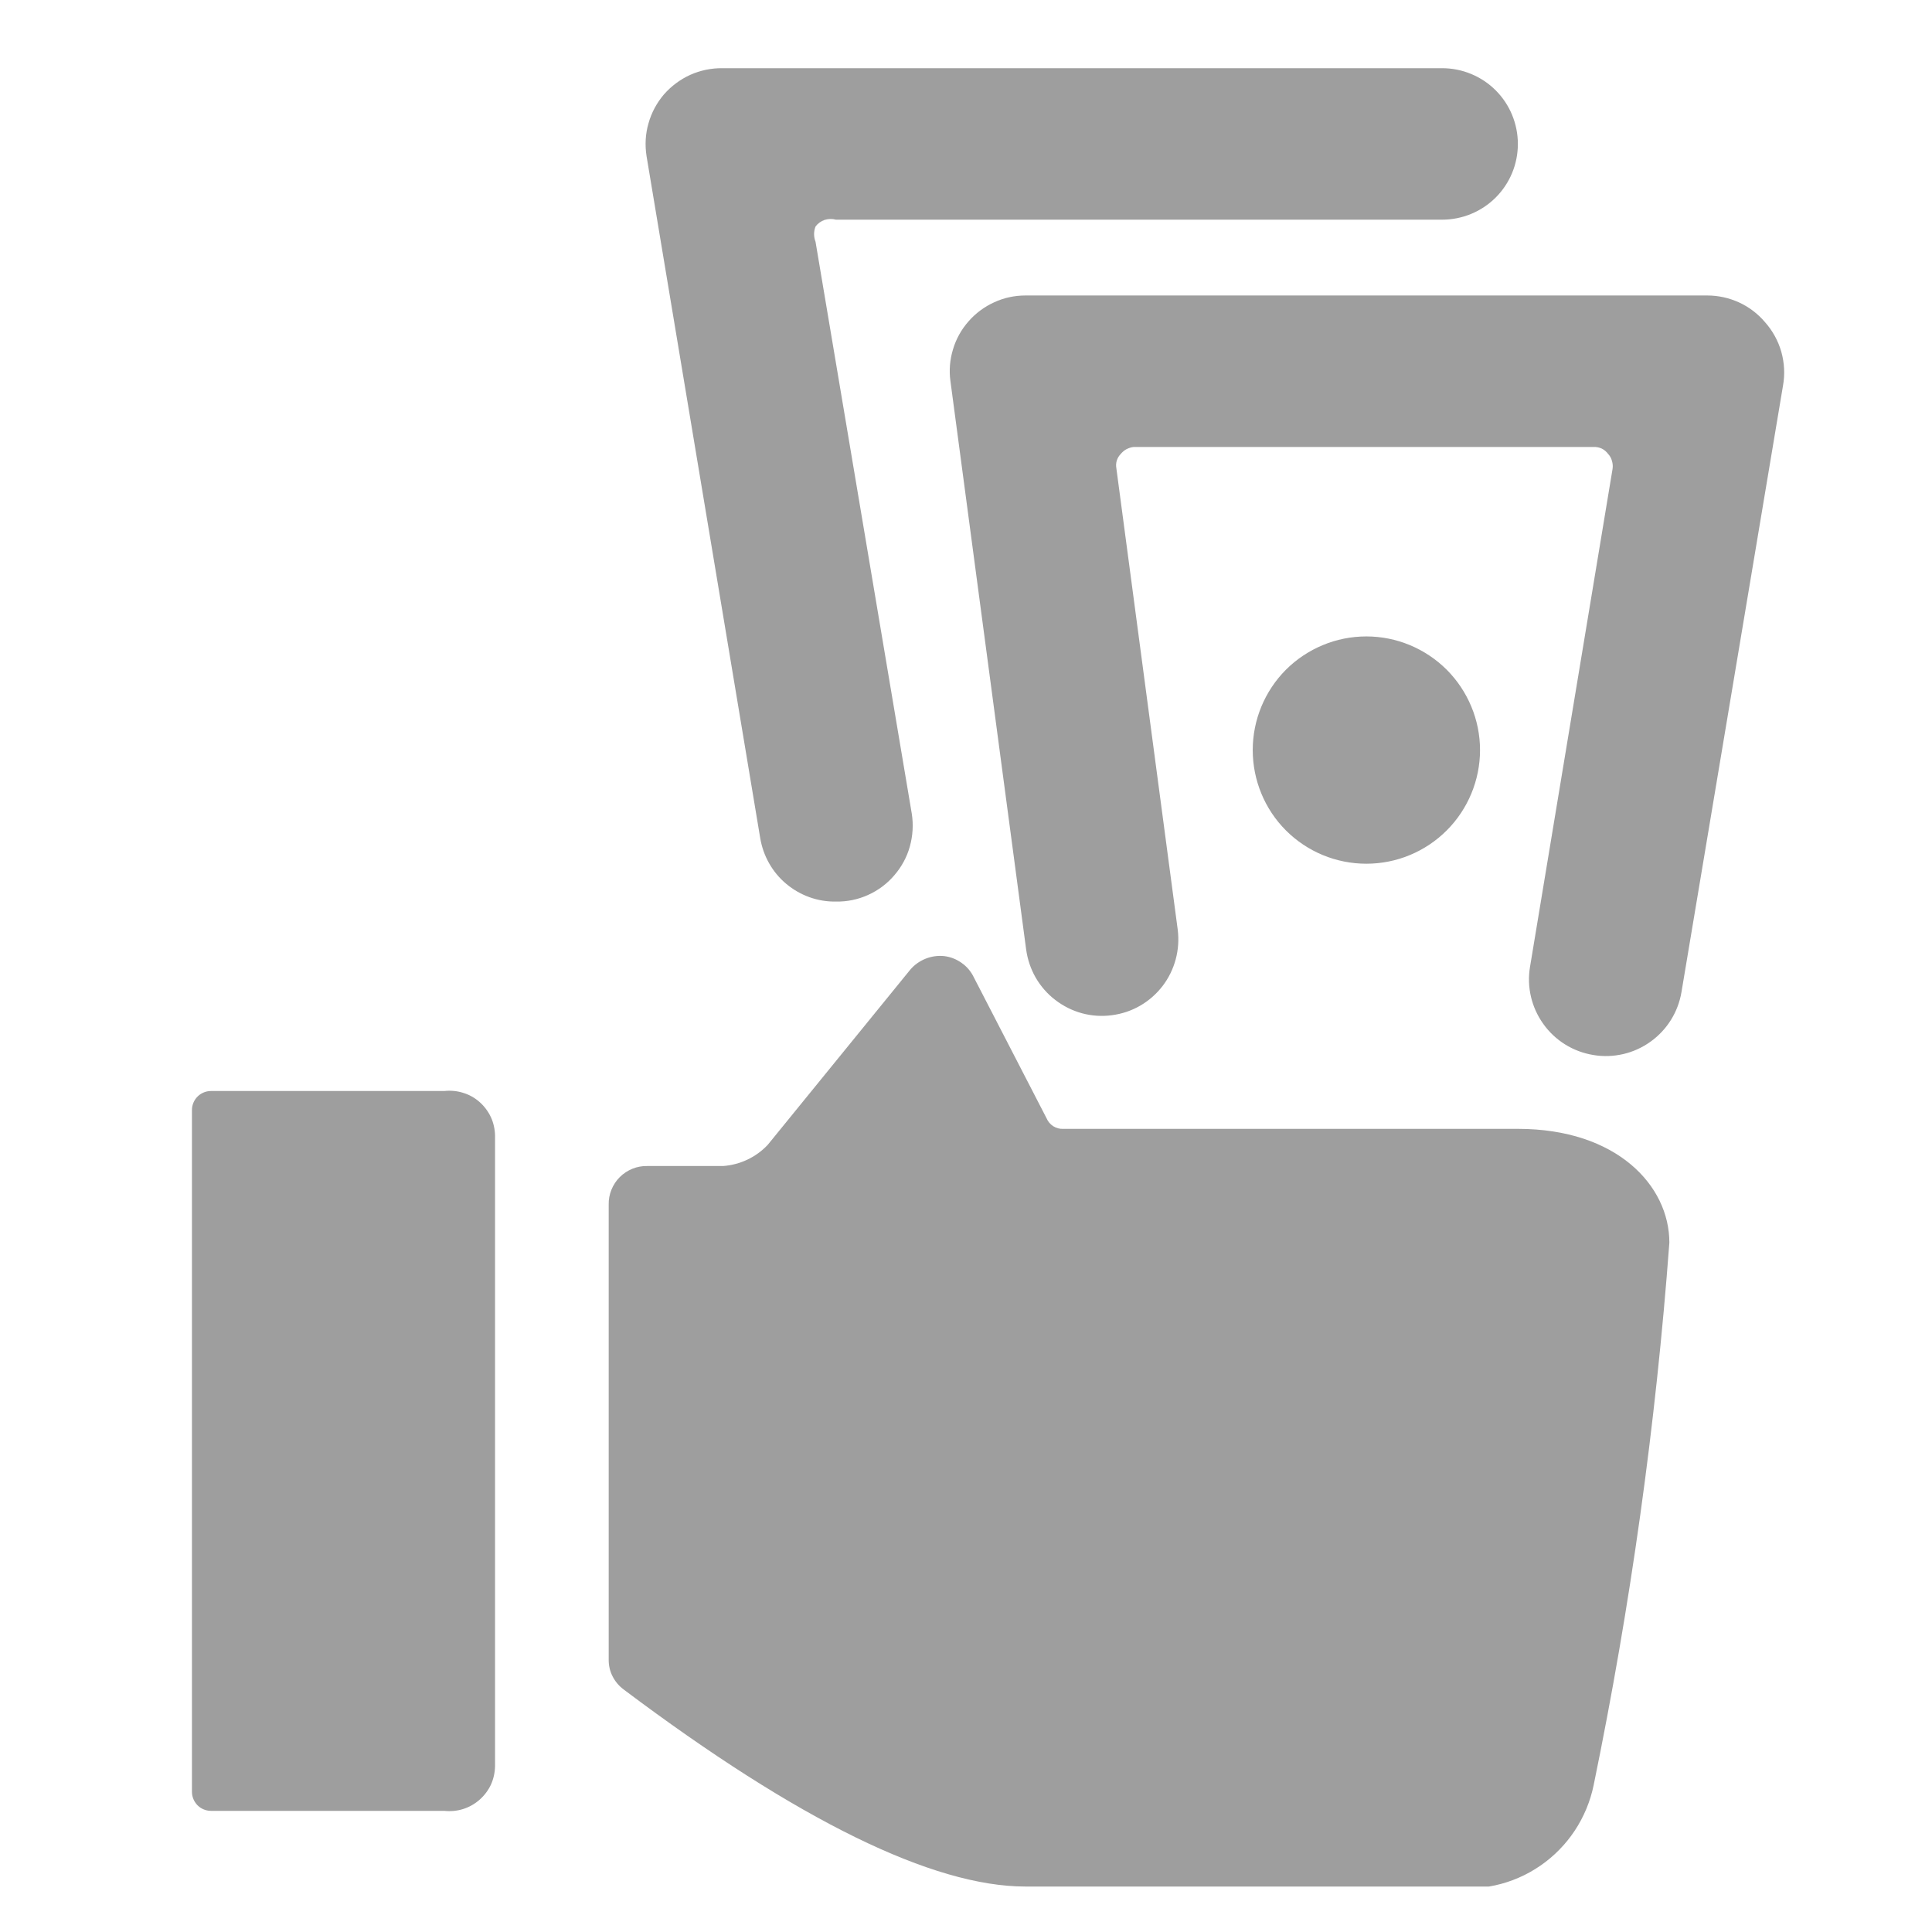 <svg width="17" height="17" viewBox="0 0 17 17" fill="none" xmlns="http://www.w3.org/2000/svg">
<g opacity="0.5" clip-path="url(#clip0_436_256)">
<path d="M15.529 2.833C15.467 2.76 15.389 2.701 15.302 2.661C15.214 2.621 15.119 2.6 15.023 2.6H9.023C8.928 2.6 8.834 2.62 8.748 2.66C8.662 2.699 8.585 2.756 8.523 2.827C8.46 2.898 8.413 2.982 8.386 3.073C8.358 3.164 8.35 3.259 8.363 3.353L9.029 8.353C9.041 8.441 9.069 8.525 9.113 8.602C9.157 8.678 9.216 8.746 9.286 8.799C9.356 8.853 9.436 8.893 9.521 8.916C9.606 8.939 9.695 8.945 9.783 8.933C9.87 8.922 9.955 8.894 10.031 8.85C10.108 8.806 10.175 8.747 10.229 8.677C10.283 8.607 10.322 8.527 10.345 8.442C10.368 8.357 10.374 8.268 10.363 8.18L9.823 4.12C9.819 4.097 9.82 4.074 9.827 4.052C9.834 4.03 9.846 4.01 9.863 3.993C9.877 3.976 9.894 3.962 9.913 3.952C9.933 3.942 9.954 3.935 9.976 3.933H14.023C14.047 3.932 14.072 3.937 14.094 3.947C14.116 3.958 14.135 3.974 14.149 3.993C14.166 4.011 14.178 4.032 14.184 4.056C14.191 4.079 14.193 4.103 14.189 4.127L13.463 8.507C13.433 8.684 13.476 8.865 13.58 9.01C13.684 9.156 13.842 9.254 14.019 9.283C14.107 9.298 14.196 9.295 14.283 9.275C14.369 9.255 14.451 9.218 14.523 9.166C14.669 9.062 14.767 8.904 14.796 8.727L15.689 3.393C15.707 3.294 15.701 3.192 15.674 3.095C15.646 2.998 15.597 2.909 15.529 2.833Z" fill="#3D3D3D"/>
<path d="M13.356 9.933H9.356C9.325 9.935 9.294 9.926 9.268 9.91C9.242 9.893 9.221 9.869 9.209 9.84L8.569 8.6C8.545 8.55 8.509 8.506 8.463 8.474C8.418 8.441 8.365 8.42 8.309 8.413C8.253 8.407 8.196 8.415 8.144 8.436C8.092 8.457 8.045 8.49 8.009 8.533L6.756 10.073C6.653 10.183 6.512 10.249 6.363 10.26H5.696C5.651 10.259 5.606 10.267 5.565 10.284C5.523 10.301 5.485 10.326 5.453 10.358C5.422 10.389 5.397 10.427 5.38 10.469C5.363 10.511 5.355 10.555 5.356 10.6V14.6C5.355 14.652 5.366 14.704 5.39 14.75C5.413 14.796 5.447 14.836 5.489 14.867C7.023 16.02 8.209 16.6 9.023 16.6H12.723C13.013 16.649 13.311 16.584 13.553 16.417C13.796 16.25 13.964 15.995 14.023 15.707C14.347 14.132 14.57 12.537 14.689 10.934C14.689 10.434 14.229 9.933 13.356 9.933ZM3.909 9.6H1.856C1.812 9.6 1.769 9.618 1.738 9.649C1.707 9.68 1.689 9.723 1.689 9.767V15.767C1.689 15.811 1.707 15.853 1.738 15.885C1.769 15.916 1.812 15.934 1.856 15.934H3.909C3.965 15.94 4.021 15.935 4.075 15.918C4.129 15.901 4.178 15.873 4.22 15.836C4.262 15.799 4.296 15.754 4.32 15.703C4.343 15.652 4.355 15.596 4.356 15.54V9.993C4.355 9.937 4.343 9.882 4.32 9.831C4.296 9.78 4.262 9.734 4.22 9.697C4.178 9.66 4.129 9.632 4.075 9.616C4.021 9.599 3.965 9.594 3.909 9.6ZM11.023 6.6C11.023 6.865 11.128 7.12 11.315 7.307C11.503 7.495 11.757 7.6 12.023 7.6C12.288 7.6 12.542 7.495 12.73 7.307C12.917 7.12 13.023 6.865 13.023 6.6C13.023 6.335 12.917 6.081 12.73 5.893C12.542 5.706 12.288 5.6 12.023 5.6C11.757 5.6 11.503 5.706 11.315 5.893C11.128 6.081 11.023 6.335 11.023 6.6ZM7.356 7.933C7.453 7.935 7.55 7.915 7.638 7.875C7.727 7.835 7.806 7.776 7.869 7.702C7.933 7.628 7.98 7.542 8.006 7.448C8.032 7.354 8.038 7.256 8.023 7.16L7.176 2.127C7.159 2.084 7.159 2.036 7.176 1.993C7.196 1.966 7.224 1.946 7.256 1.935C7.289 1.925 7.323 1.924 7.356 1.933H12.689C12.866 1.933 13.036 1.863 13.161 1.738C13.286 1.613 13.356 1.444 13.356 1.267C13.356 1.09 13.286 0.92 13.161 0.795C13.036 0.67 12.866 0.6 12.689 0.6H6.356C6.259 0.599 6.162 0.619 6.073 0.659C5.985 0.699 5.906 0.758 5.842 0.831C5.779 0.905 5.732 0.992 5.706 1.086C5.679 1.179 5.674 1.277 5.689 1.373L6.689 7.373C6.715 7.531 6.796 7.675 6.918 7.777C7.041 7.88 7.196 7.936 7.356 7.933Z" fill="#3D3D3D"/>
</g>
<defs>
<clipPath id="clip0_436_256">
<rect width="16" height="16" fill="white" transform="translate(0.689 0.6)"/>
</clipPath>
</defs>
</svg>
